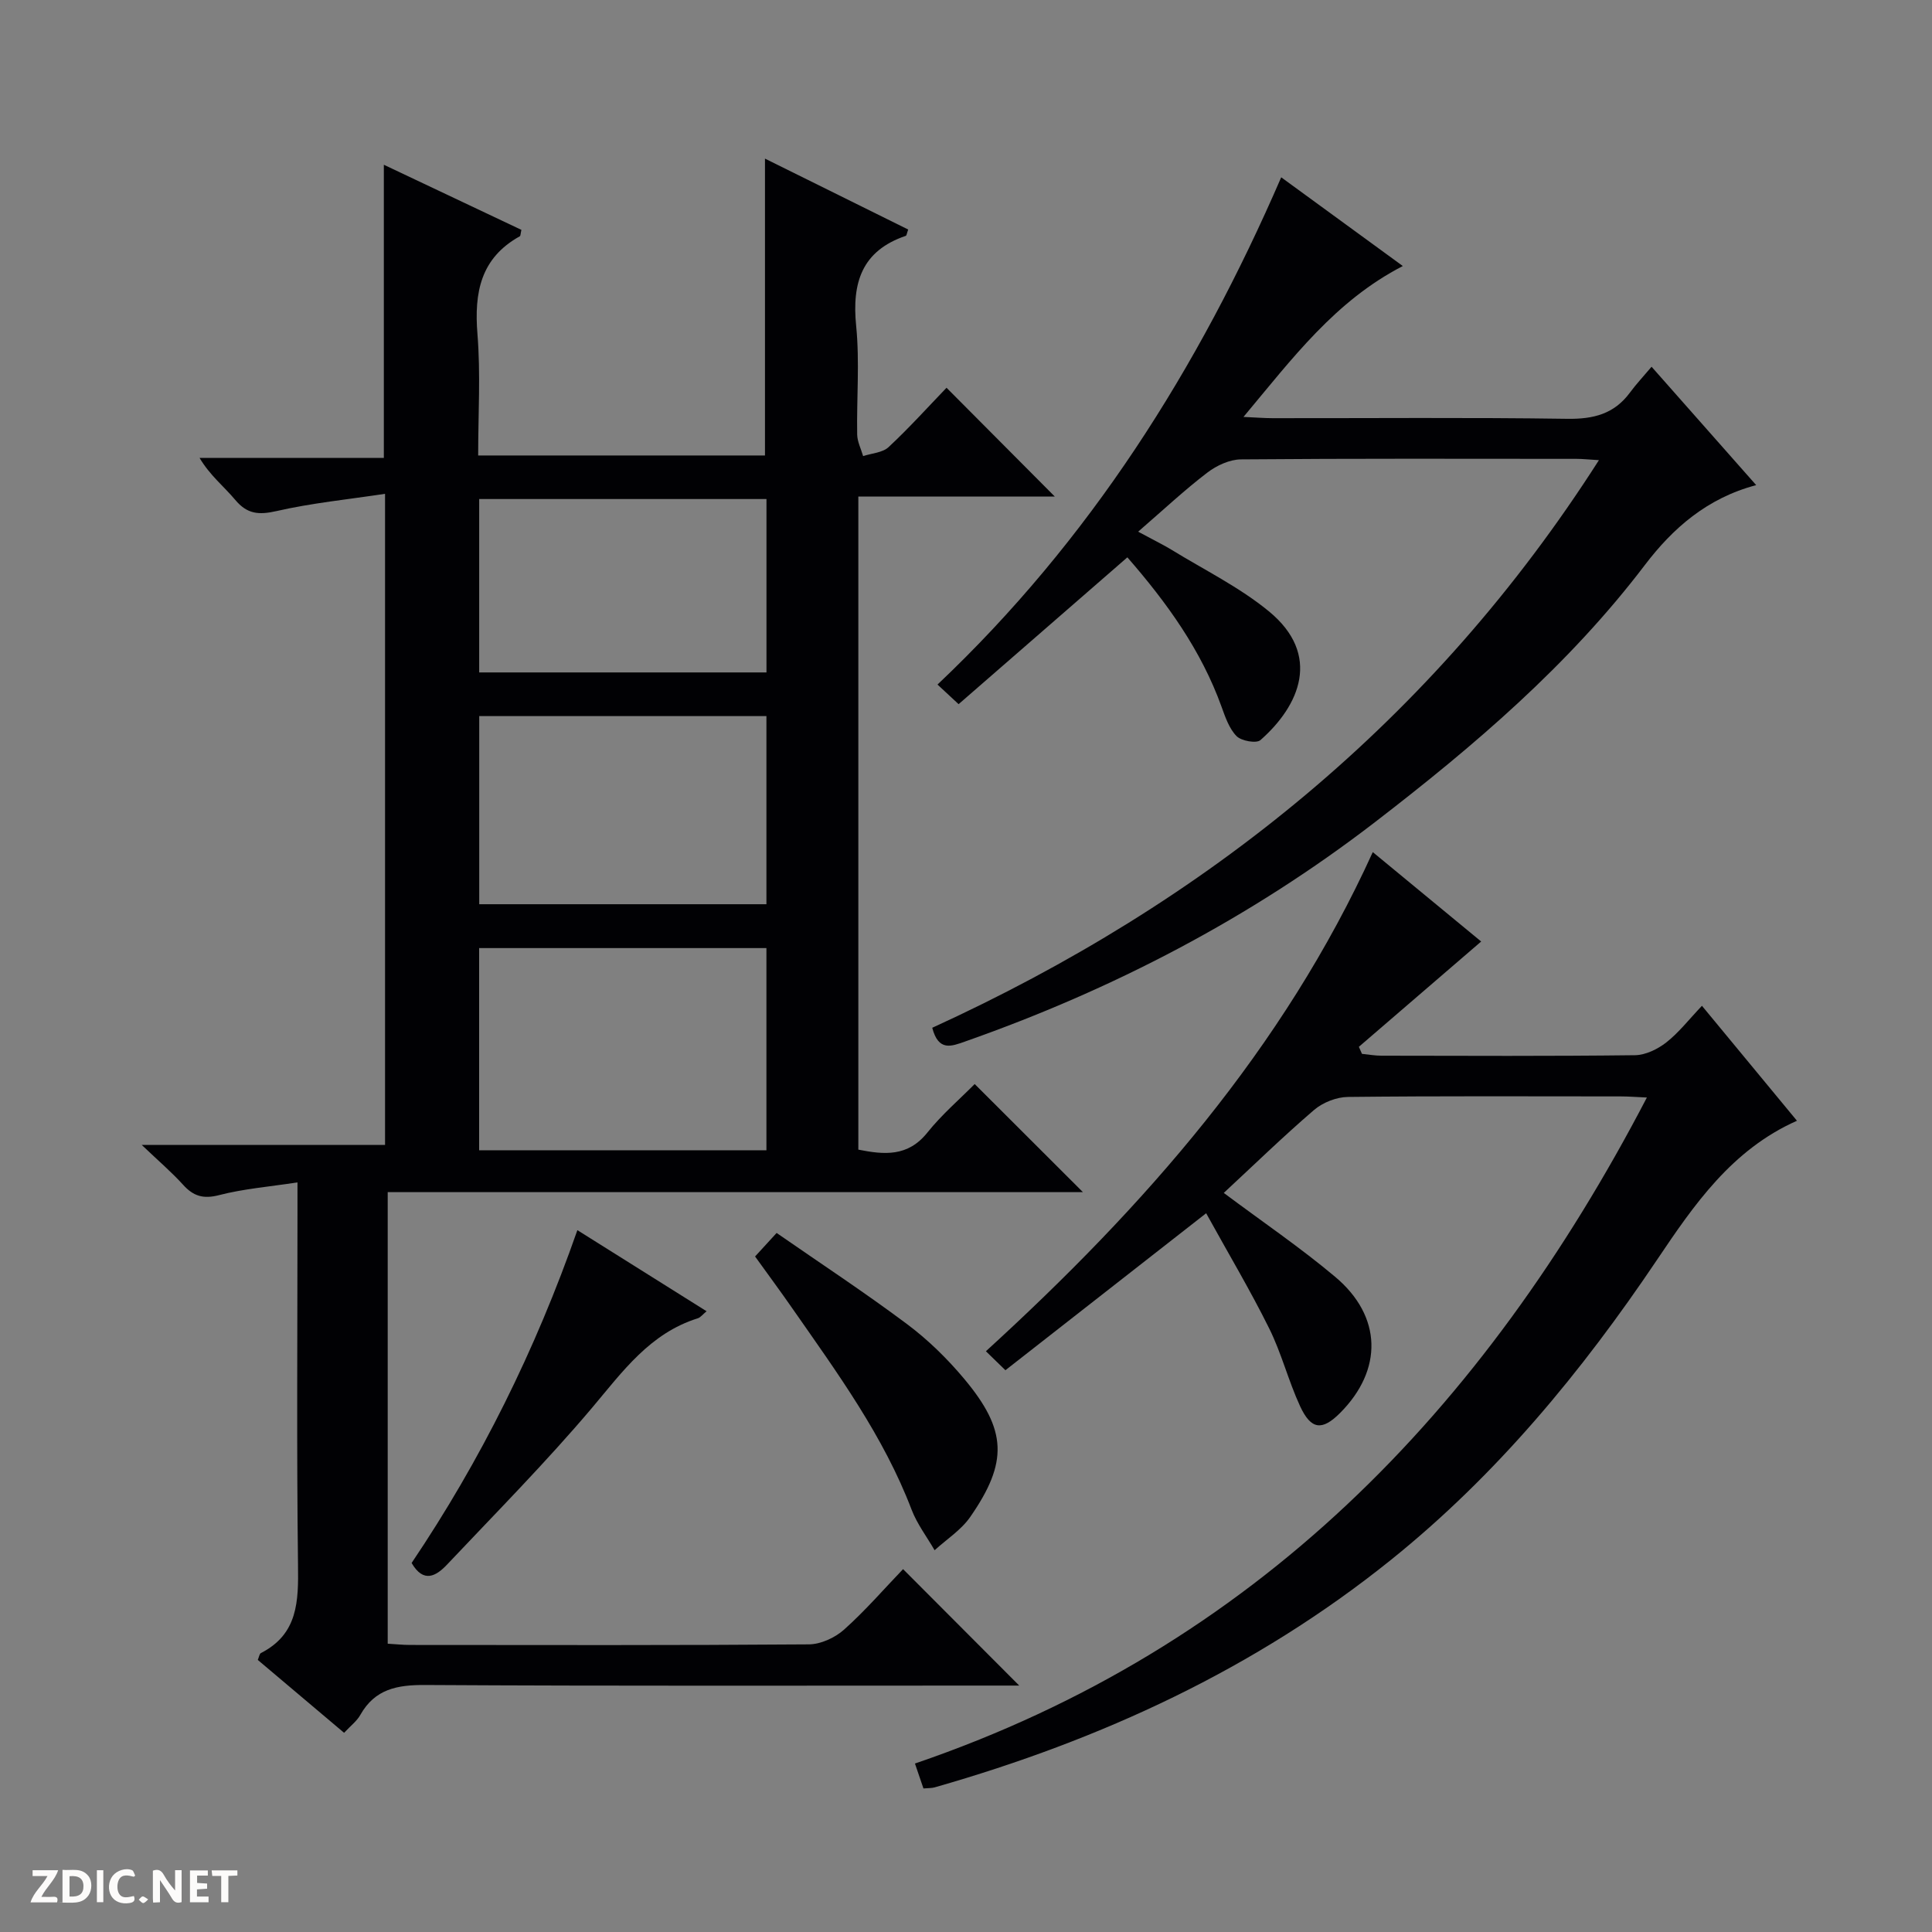 <svg enable-background="new 0 0 400 400" viewBox="0 0 400 400" xmlns="http://www.w3.org/2000/svg"><rect x="0" y="0" width="400" height="400" fill="#808080" stroke="none"/><g fill="#fcfbfa"><path d="m37.59 393.81c-.92.31-1.52.05-2-.78-.7-1.2-1.52-2.34-2.47-3.78v4.59c-.55.03-.95.05-1.41.07-.03-.37-.06-.64-.06-.91 0-1.91 0-3.81 0-5.7 1.13-.41 1.77-.03 2.29.91.62 1.11 1.38 2.14 2.31 3.19v-4.2h1.35v6.61z"/><path d="m12.94 393.88v-6.75c1.9.19 3.93-.54 5.37 1.29.8 1.01.78 2.88.03 3.97-1.37 1.97-3.4 1.51-6.4 1.49m2.45-1.22c2.04.12 2.92-.58 2.89-2.21-.03-1.51-.98-2.19-2.89-2z"/><path d="m11.81 393.87h-5.49c.68-2.18 2.47-3.48 3.51-5.45h-3.08v-1.21h5.29c-.71 2.13-2.44 3.48-3.47 5.51.86 0 1.63.04 2.39-.01.79-.05 1.14.21.85 1.16"/><path d="m39.33 393.86v-6.61h3.7v1.07h-2.22v1.52c.68.04 1.34.09 2.07.13v1.07c-.72.05-1.38.09-2.1.14v1.48h2.4v1.19h-3.85z"/><path d="m27.71 388.56c-1.15-.3-2.46-.61-3.1.64-.37.73-.41 1.93-.06 2.67.63 1.35 1.99.93 3.17.68.35.94-.01 1.32-.93 1.46-1.62.25-3.05-.27-3.76-1.48-.73-1.24-.6-3.03.31-4.17.88-1.11 2.71-1.7 4-1.16.32.13.44.74.65 1.12-.1.08-.19.16-.28.24"/><path d="m49.15 387.24v1.07c-.59.02-1.17.05-1.87.08v5.44h-1.48v-5.44h-1.85c-.05-.4-.08-.73-.13-1.15z"/><path d="m20.06 387.21h1.33v6.62h-1.33z"/><path d="m30.68 393.25c-.39.38-.8.79-1.05.76-.32-.05-.6-.45-.9-.7.26-.24.51-.64.8-.67.29-.04.62.3 1.15.61"/></g><path d="m71.24 358.76c-6.17-5.21-12-10.14-17.87-15.09.26-.59.33-1.26.66-1.43 7.69-3.93 7.77-10.74 7.67-18.2-.3-24.16-.11-48.33-.11-72.5 0-1.96 0-3.91 0-6.74-5.92.91-11.19 1.33-16.24 2.64-3.26.84-5.3.22-7.44-2.14-2.31-2.56-4.95-4.81-8.57-8.26h50.38c0-44.86 0-89.11 0-134.8-7.65 1.16-15.16 1.9-22.46 3.57-3.69.84-6.09.64-8.57-2.33-2.31-2.76-5.21-5.03-7.37-8.67h38.15c0-20.54 0-40.41 0-60.7 9.49 4.49 19.02 9 28.48 13.48-.18.76-.16 1.23-.33 1.33-8.13 4.51-9.46 11.65-8.77 20.23.67 8.24.15 16.57.15 25.15h59.38c0-20.41 0-40.63 0-61.46 9.92 4.91 19.81 9.81 29.65 14.68-.28.78-.32 1.25-.5 1.31-9.12 3.1-11.17 9.71-10.27 18.66.74 7.43.08 14.99.21 22.48.03 1.49.8 2.97 1.23 4.46 1.79-.59 4.02-.7 5.27-1.86 4.25-3.96 8.16-8.3 12-12.29 7.65 7.69 14.92 14.99 22.41 22.52-13.34 0-26.86 0-40.67 0v135.22c5.35 1.06 10.24 1.53 14.29-3.53 3-3.75 6.71-6.93 9.8-10.05 7.53 7.52 14.89 14.88 22.41 22.38-47.68 0-95.68 0-143.94 0v93.49c1.53.09 3.11.26 4.69.26 27.5.02 55 .09 82.5-.12 2.47-.02 5.41-1.37 7.29-3.05 4.44-3.97 8.36-8.51 12.22-12.53 8.22 8.24 15.95 15.99 24.05 24.11-1.6 0-3.31 0-5.03 0-39.33 0-78.67.11-118-.12-5.78-.03-10.35.84-13.37 6.16-.71 1.29-1.98 2.24-3.38 3.74zm27.96-120.61h59.48c0-14.18 0-27.91 0-41.86-19.93 0-39.61 0-59.48 0zm.02-89.89v38.95h59.46c0-13.15 0-25.92 0-38.95-19.84 0-39.43 0-59.46 0zm-.01-9.04h59.48c0-12.14 0-23.92 0-35.9-19.95 0-39.66 0-59.48 0z" fill="#010104"/><path d="m208.16 283.69c-1.54-1.5-2.7-2.63-4.04-3.93 32.85-30 61.54-62.54 80.1-103.34 8 6.6 15.51 12.8 22.44 18.51-8.61 7.41-16.96 14.61-25.32 21.8.21.49.43.98.64 1.46 1.34.13 2.68.38 4.03.38 17.5.03 35 .11 52.49-.1 2.2-.03 4.7-1.25 6.49-2.65 2.59-2.03 4.66-4.72 7.38-7.58 6.77 8.19 13.18 15.95 19.67 23.8-13.53 6.01-21.35 17.47-28.97 28.79-15.62 23.21-33.21 44.54-55.12 62.15-28.07 22.56-60.03 37.25-94.42 47.07-.62.18-1.3.14-2.34.23-.51-1.5-1.02-3-1.76-5.16 70.38-24.04 117.75-73.05 151.54-137.89-2.23-.1-3.82-.23-5.41-.23-18.83-.01-37.66-.1-56.49.11-2.37.03-5.18 1.14-6.99 2.68-6.42 5.51-12.49 11.42-18.71 17.19 8.01 5.99 15.85 11.31 23.07 17.38 9.75 8.19 9.9 19.27 1 28.19-3.69 3.69-5.99 3.5-8.26-1.39-2.43-5.25-3.85-10.98-6.42-16.15-3.9-7.86-8.41-15.43-13.04-23.82-14.09 11.02-27.53 21.53-41.56 32.5z" fill="#010104"/><path d="m233.41 115.39c-11.8 10.27-23.19 20.18-34.94 30.4-1.6-1.48-2.87-2.67-4.37-4.06 31.52-29.82 54.01-65.42 71.16-105.02 8.5 6.2 16.66 12.16 25.18 18.37-13.99 7.21-22.81 19.06-32.99 31.24 2.69.12 4.38.26 6.07.26 20.32.02 40.65-.17 60.97.13 5.42.08 9.71-1 12.98-5.44 1.27-1.73 2.76-3.31 4.47-5.34 7.54 8.53 14.42 16.32 21.66 24.51-10.19 2.69-17.29 8.97-23.04 16.53-15.79 20.77-35.35 37.44-55.85 53.22-25.82 19.87-54.28 34.68-84.94 45.46-2.8.98-5.46 2.09-6.76-2.86 56.64-25.89 103.62-63.64 138.03-117.52-2.18-.13-3.41-.27-4.64-.27-23.16-.01-46.31-.09-69.47.11-2.36.02-5.05 1.27-6.98 2.75-4.63 3.53-8.9 7.53-14.31 12.22 3.58 1.93 5.29 2.75 6.89 3.73 6.78 4.17 14.07 7.74 20.17 12.75 10.97 9.01 6.39 19.52-1.74 26.67-.84.74-3.96.18-4.95-.83-1.53-1.56-2.34-3.96-3.12-6.12-4.2-11.63-11.23-21.42-19.48-30.89z" fill="#010104"/><path d="m156.33 260.14c1.31-1.43 2.41-2.63 4.46-4.87 8.98 6.23 18.19 12.28 27 18.87 4.35 3.25 8.35 7.17 11.84 11.34 8.87 10.6 9.12 17.25 1.23 28.61-1.87 2.69-4.87 4.6-7.36 6.87-1.61-2.79-3.62-5.42-4.76-8.39-5.81-15.24-15.33-28.25-24.53-41.45-2.53-3.65-5.18-7.23-7.88-10.98z" fill="#010104"/><path d="m85.22 323.6c14.25-21.16 25.59-43.94 34.32-68.91 9.06 5.68 17.79 11.16 26.75 16.79-.81.66-1.25 1.28-1.82 1.46-9.93 3.11-15.56 11.02-21.9 18.54-9.52 11.26-19.94 21.78-30.07 32.51-2.2 2.31-4.81 3.86-7.28-.39z" fill="#010104"/></svg>